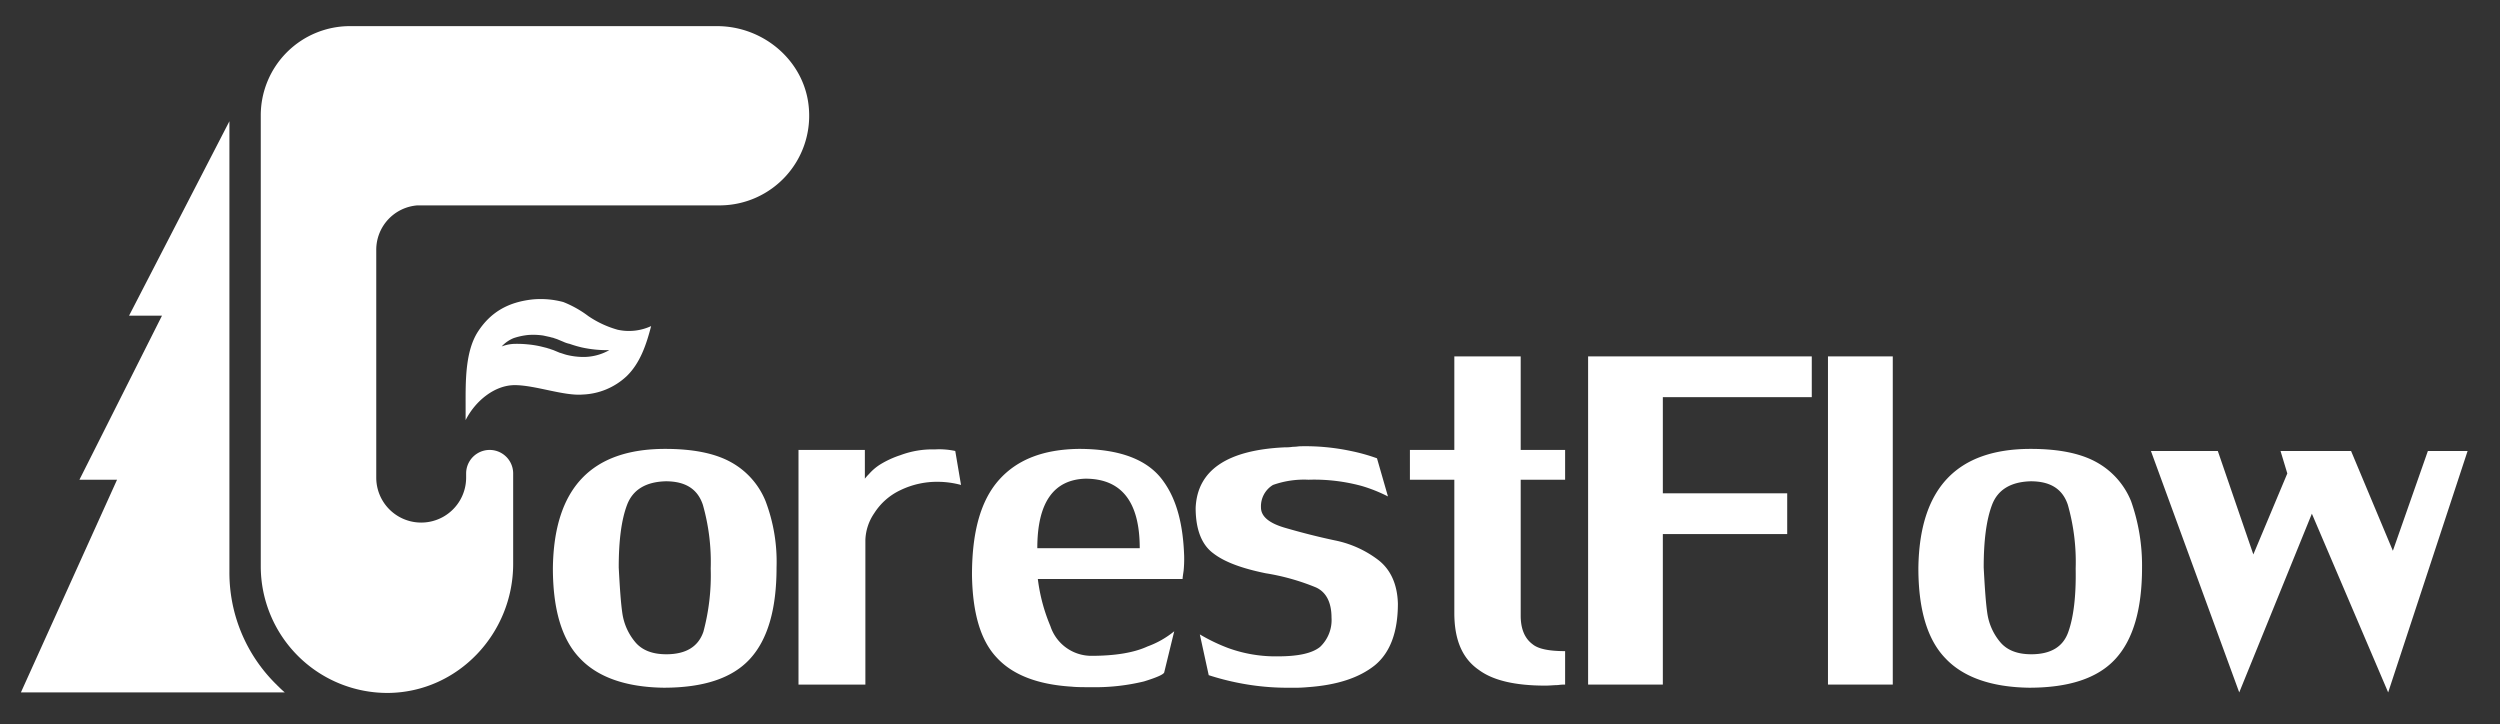 <svg id="Layer_1" data-name="Layer 1" xmlns="http://www.w3.org/2000/svg" viewBox="0 0 478.4 138.6"><rect x="0" y="0" width="478.4" height="138.6" fill="#333333" stroke="none"/><defs><style>.cls-1{fill:#fff;}</style></defs><title>forestflow-horizontal-black</title><path class="cls-1" d="M139.8,88.4c-3.1-1.7-7.3-2.5-12.5-2.5-14.2,0-21.3,7.6-21.5,22.8,0,7.9,1.7,13.7,5.2,17.3,3.4,3.6,8.8,5.5,16,5.6,7.6,0,13.1-1.8,16.5-5.5s5.1-9.5,5.1-17.5a32.681,32.681,0,0,0-2.1-12.7A14.883,14.883,0,0,0,139.8,88.4Zm-5.2,32.5c-1,2.9-3.4,4.3-7.1,4.3q-4.05,0-6-2.4a11.017,11.017,0,0,1-2.4-5.4c-.3-2-.5-5-.7-8.8,0-5.1.5-9.1,1.6-12s3.6-4.4,7.4-4.5c3.8,0,6.1,1.5,7.1,4.5a39.992,39.992,0,0,1,1.5,12.2A41.671,41.671,0,0,1,134.6,120.9Z"/><path class="cls-1" d="M178.9,86a17.453,17.453,0,0,0-6.6,1.1,18.115,18.115,0,0,0-3.9,1.8,9.779,9.779,0,0,0-2.1,1.8,9.398,9.398,0,0,0-.8.9V86.1H152.8V131h12.8V103.3a9.608,9.608,0,0,1,1.7-5.1,11.954,11.954,0,0,1,5-4.4,16.069,16.069,0,0,1,7.3-1.6,17.086,17.086,0,0,1,4.3.6l-1.1-6.5A14.45,14.45,0,0,0,178.9,86Z"/><path class="cls-1" d="M206.4,85.9c-6.7.1-11.7,2-15.2,5.9S186,101.7,186,110c.1,7.2,1.6,12.5,4.7,15.8,3,3.3,7.8,5.2,14.4,5.6.9.1,2.2.1,3.8.1a39.522,39.522,0,0,0,10-1.1q3.9-1.2,3.9-1.8l1.9-7.8a17.497,17.497,0,0,1-5.1,2.9q-3.9,1.8-10.8,1.8a8.256,8.256,0,0,1-7.8-5.7,33.701,33.701,0,0,1-2.4-9h27.7c0-.3.1-.9.2-1.6a23.526,23.526,0,0,0,.1-2.8c-.2-6-1.4-10.7-3.9-14.2C219.8,88,214.4,85.9,206.4,85.9Zm-7.9,19c0-8.7,3.1-13.1,9.2-13.3,6.9,0,10.4,4.4,10.4,13.3Z"/><path class="cls-1" d="M263.8,107.2a20.271,20.271,0,0,0-8.4-3.8c-3.3-.7-6.4-1.5-9.5-2.4s-4.6-2.2-4.6-3.9a4.768,4.768,0,0,1,2.3-4.3,17.732,17.732,0,0,1,6.8-1,34.65,34.65,0,0,1,10.2,1.2,29.172,29.172,0,0,1,5,2l-2.1-7.3a35.674,35.674,0,0,0-5-1.4,41.996,41.996,0,0,0-9.7-.9c-.3,0-.7.1-1.4.1a8.638,8.638,0,0,1-1.5.1c-11.1.5-16.8,4.4-17.1,11.6,0,4.2,1.2,7.1,3.4,8.7,2.2,1.7,5.6,2.9,10,3.8a43.274,43.274,0,0,1,9.6,2.7c2,.9,3,2.9,3,5.8a7.072,7.072,0,0,1-2.2,5.6c-1.5,1.2-4.1,1.8-8.1,1.8a26.555,26.555,0,0,1-9.5-1.6,34.485,34.485,0,0,1-5.4-2.6l1.7,7.8a49.299,49.299,0,0,0,5.8,1.5,47.763,47.763,0,0,0,9.9.9,27.331,27.331,0,0,0,3.2-.1c5.7-.4,9.9-1.8,12.9-4.2,2.9-2.4,4.4-6.3,4.4-11.8C267.4,111.8,266.1,109,263.8,107.2Z"/><path class="cls-1" d="M291,68.2H278.3V86.1h-8.5v5.7h8.5v25.5c0,5.1,1.5,8.7,4.7,10.9,2.7,2,6.9,3,12.7,3,.9,0,1.7-.1,2.4-.1a8.793,8.793,0,0,1,1.4-.1v-6.4c-3,0-5.1-.4-6.2-1.3-1.5-1.1-2.3-2.9-2.3-5.5v-26h8.5V86.1H291Z"/><polygon class="cls-1" points="303.9 131 318.2 131 318.2 102.2 342 102.2 342 94.4 318.2 94.4 318.2 76 346.7 76 346.7 68.2 303.9 68.2 303.9 131"/><rect class="cls-1" x="349.8" y="68.2" width="12.4" height="62.8"/><path class="cls-1" d="M401.1,88.4c-3.1-1.7-7.3-2.5-12.5-2.5-14.2,0-21.3,7.6-21.5,22.8,0,7.9,1.7,13.7,5.2,17.3,3.4,3.6,8.8,5.5,16,5.6,7.6,0,13.1-1.8,16.5-5.5s5.1-9.5,5.1-17.5a36.904,36.904,0,0,0-2.1-12.7A14.883,14.883,0,0,0,401.1,88.4Zm-5.3,32.5c-1,2.9-3.4,4.3-7.1,4.3q-4.05,0-6-2.4a11.017,11.017,0,0,1-2.4-5.4c-.3-2-.5-5-.7-8.8,0-5.1.5-9.1,1.6-12s3.6-4.4,7.4-4.5c3.8,0,6.1,1.5,7.1,4.5a39.992,39.992,0,0,1,1.5,12.2C397.3,114,396.8,118.1,395.8,120.9Z"/><polygon class="cls-1" points="464.6 86.3 457.9 105.4 449.9 86.3 436.4 86.3 437.7 90.6 431.2 106.1 424.4 86.3 411.6 86.3 428.5 132.5 442.4 98.3 457 132.5 472.2 86.3 464.6 86.3"/><path class="cls-1" d="M154.8,20.9c-.6-9-8.5-15.9-17.6-15.9H67A17.071,17.071,0,0,0,49.9,22.1v86.3a24.243,24.243,0,0,0,24.5,24.2c13.3-.2,23.8-11.4,23.8-24.7V90.6a4.5,4.5,0,0,0-9,0v.8a8.6,8.6,0,0,1-17.2,0V47.8a8.52,8.52,0,0,1,7.9-8.5H138a17.153,17.153,0,0,0,16.8-18.4Z"/><path class="cls-1" d="M98.5,73.7c3.9,0,9.4,2.1,13,1.8a13.002,13.002,0,0,0,8.4-3.5c2.6-2.5,3.8-6.1,4.7-9.6a10.113,10.113,0,0,1-6.4.7,19.075,19.075,0,0,1-5.6-2.6A20.485,20.485,0,0,0,107.8,57.8a16.686,16.686,0,0,0-5.9-.5c-4.5.5-7.9,2.3-10.4,6.1S89.1,73,89.1,77.5v2.9C90.9,76.8,94.6,73.7,98.5,73.7Zm-.2-9A12.662,12.662,0,0,1,101.1,64.1a13.132,13.132,0,0,1,2.8.1c.5.1.9.2,1.4.3.2.1.5.1.7.2l.6.2,1.2.5a5.64,5.64,0,0,0,1.2.4,21.706,21.706,0,0,0,2.4.7,22.383,22.383,0,0,0,5.2.5,10.06,10.06,0,0,1-5.4,1.3,13.503,13.503,0,0,1-2.8-.4c-.4-.1-.9-.3-1.3-.4l-1.2-.5-.6-.2c-.2-.1-.4-.1-.6-.2q-.6-.15-1.2-.3a18.658,18.658,0,0,0-2.5-.4,20.908,20.908,0,0,0-2.5-.1,7.417,7.417,0,0,0-2.5.5A6.342,6.342,0,0,1,98.3,64.7Z"/><path class="cls-1" d="M43.9,109.5V23.2L24.7,60.4H31L15.2,91.8h7.2L4,132.5H54.5c-.6-.5-1.2-1.1-1.8-1.7A29.957,29.957,0,0,1,43.9,109.5Z"/></svg>